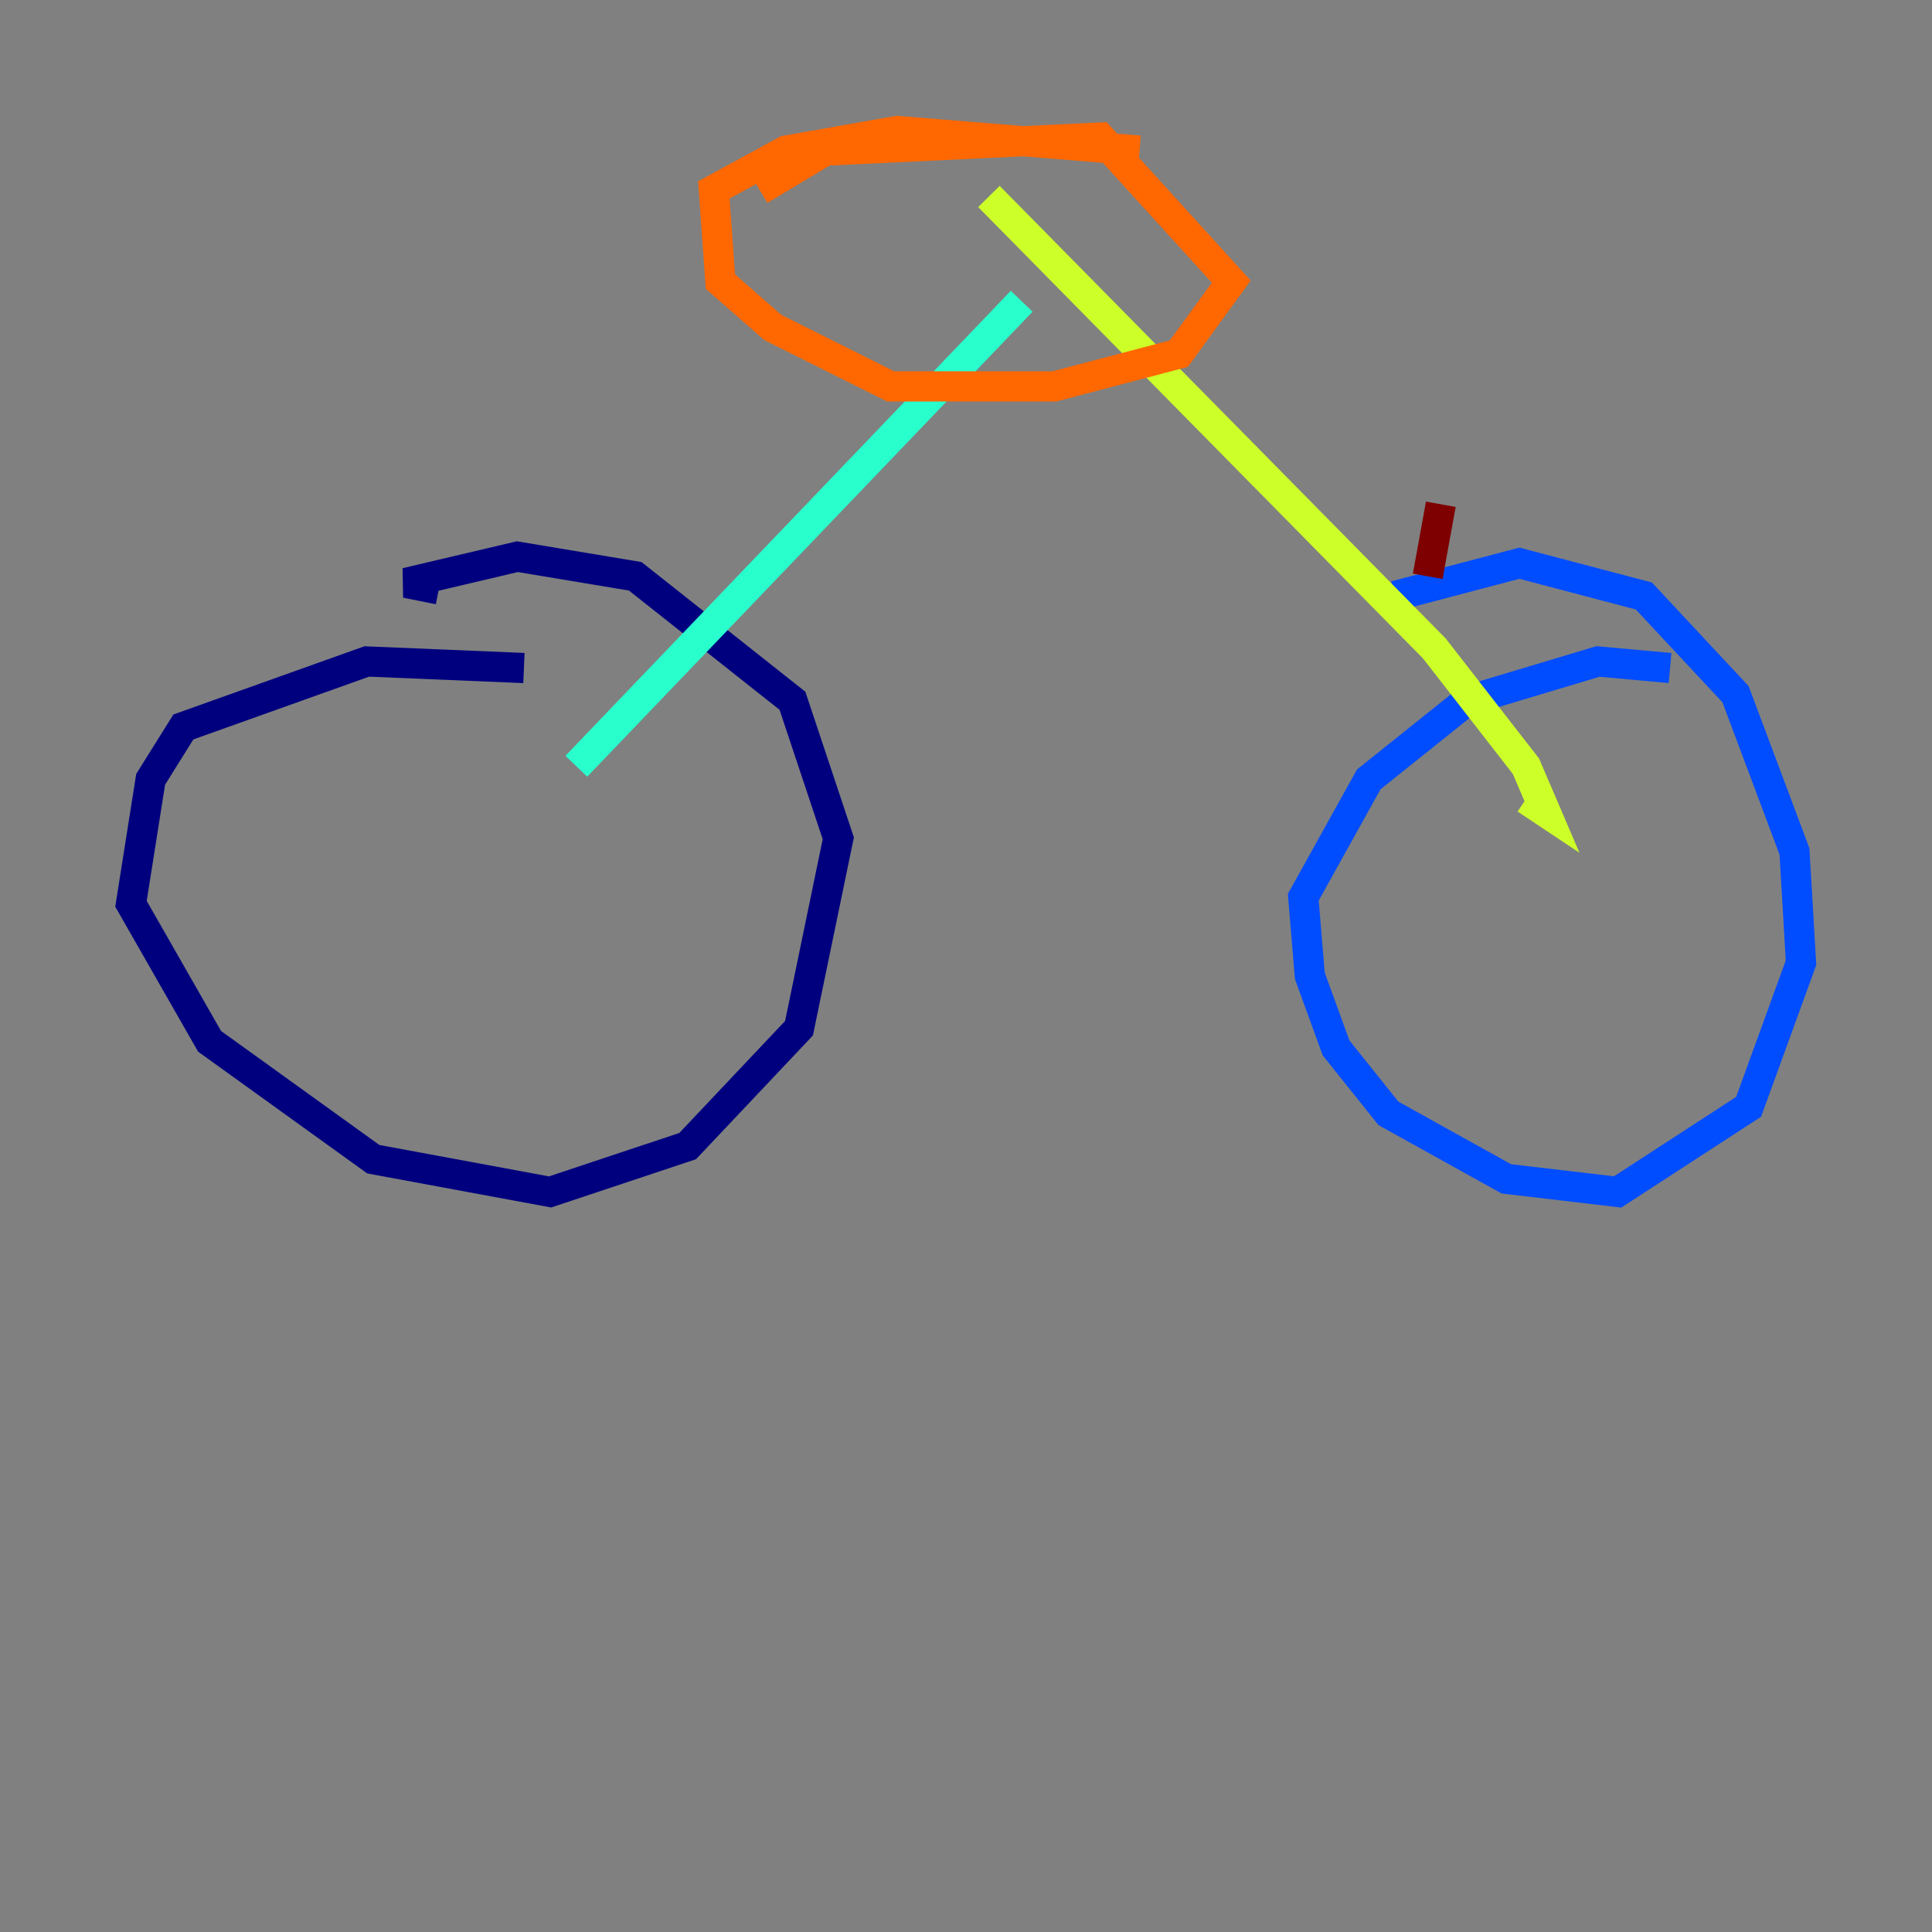 <?xml version="1.0" encoding="utf-8" ?>
<svg baseProfile="tiny" height="128" version="1.2" viewBox="0,0,128,128" width="128" xmlns="http://www.w3.org/2000/svg" xmlns:ev="http://www.w3.org/2001/xml-events" xmlns:xlink="http://www.w3.org/1999/xlink"><rect x="0" y="0" width="128" height="128" fill="#808080" stroke="none"/><defs /><polyline fill="none" points="34.712,44.258 24.298,43.824 12.149,48.163 9.98,51.634 8.678,59.878 13.885,68.99 24.732,76.8 36.447,78.969 45.559,75.932 52.936,68.122 55.539,55.539 52.502,46.427 42.088,38.183 34.278,36.881 26.902,38.617 29.071,39.051" stroke="#00007f" stroke-width="2" /><polyline fill="none" points="110.644,44.258 105.871,43.824 97.193,46.427 90.685,51.634 86.346,59.444 86.78,64.651 88.515,69.424 91.986,73.763 99.797,78.102 107.173,78.969 115.851,73.329 119.322,63.783 118.888,56.407 114.983,45.993 108.909,39.485 100.664,37.315 92.42,39.485" stroke="#004cff" stroke-width="2" /><polyline fill="none" points="38.183,50.766 67.688,19.959" stroke="#29ffcd" stroke-width="2" /><polyline fill="none" points="65.519,13.017 95.024,42.956 101.098,50.766 102.4,53.803 101.098,52.936" stroke="#cdff29" stroke-width="2" /><polyline fill="none" points="75.498,9.98 59.444,8.678 52.068,9.98 47.295,12.583 47.729,18.658 51.2,21.695 59.01,25.6 69.858,25.6 78.102,23.43 81.573,18.658 72.895,9.112 54.671,9.98 50.332,12.583" stroke="#ff6700" stroke-width="2" /><polyline fill="none" points="94.59,38.183 95.458,33.41" stroke="#7f0000" stroke-width="2" /></svg>